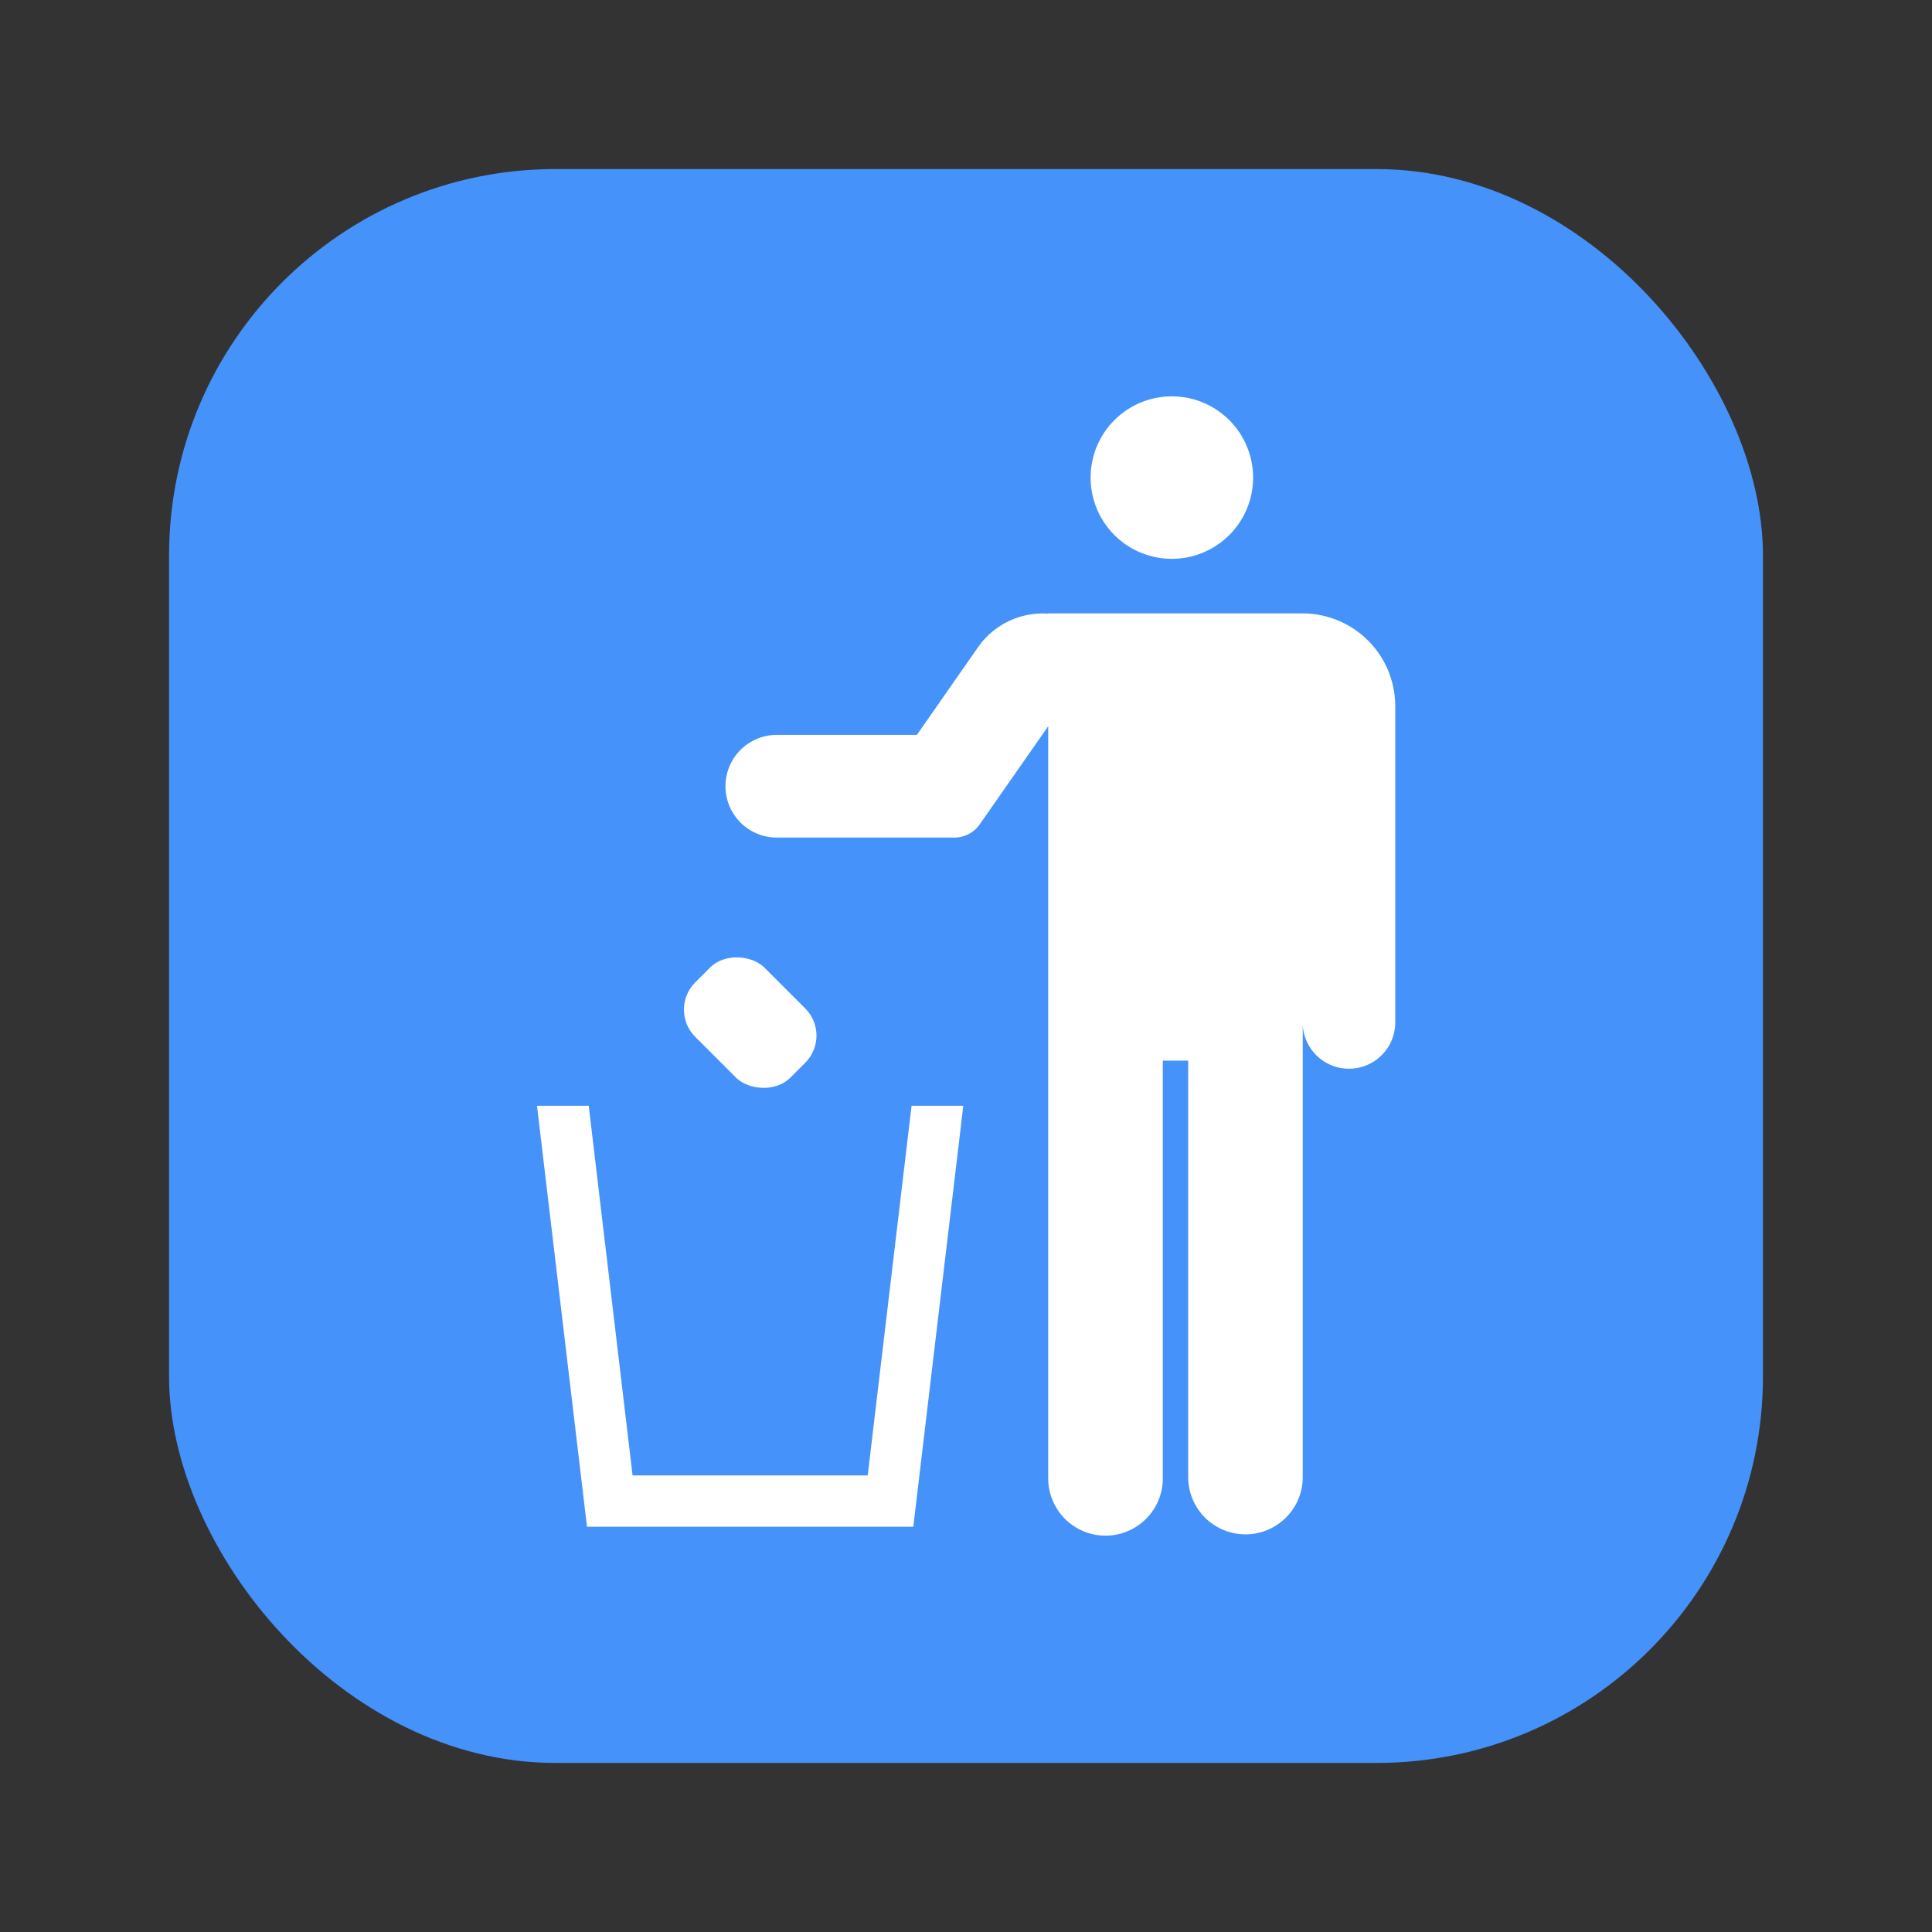 <svg id="Layer_1" data-name="Layer 1" xmlns="http://www.w3.org/2000/svg" viewBox="0 0 40 40"><rect x="0" y="0" width="40" height="40" fill="#333333" stroke="none"/><defs><style>.cls-1{fill:none;opacity:0;}.cls-2{fill:#4592fb;}.cls-3{fill:#fff;}</style></defs><rect class="cls-1" width="40" height="40"/><rect class="cls-2" x="3.5" y="3.5" width="33" height="33" rx="8"/><path class="cls-3" d="M24.262,11.57A1.682,1.682,0,1,0,22.58,9.888,1.682,1.682,0,0,0,24.262,11.57Z"/><path class="cls-3" d="M26.967,12.7H21.7v.005a1.633,1.633,0,0,0-1.448.691l-1.269,1.819h-2.9a1.063,1.063,0,1,0,0,2.126h3.676a.641.641,0,0,0,.526-.275l1.417-2.03V30.608a1.186,1.186,0,0,0,1.186,1.186h0a1.187,1.187,0,0,0,1.187-1.186V21.959H24.6v8.622a1.186,1.186,0,1,0,2.372,0v-9.37a.958.958,0,0,0,1.915-.031V14.621A1.92,1.92,0,0,0,26.967,12.7Z"/><polygon class="cls-3" points="17.965 30.547 13.097 30.547 12.189 22.894 11.118 22.894 12.153 31.61 18.909 31.61 19.944 22.894 18.873 22.894 17.965 30.547"/><rect class="cls-3" x="14.519" y="19.779" width="2.027" height="2.787" rx="0.796" transform="translate(-10.422 17.184) rotate(-45)"/></svg>